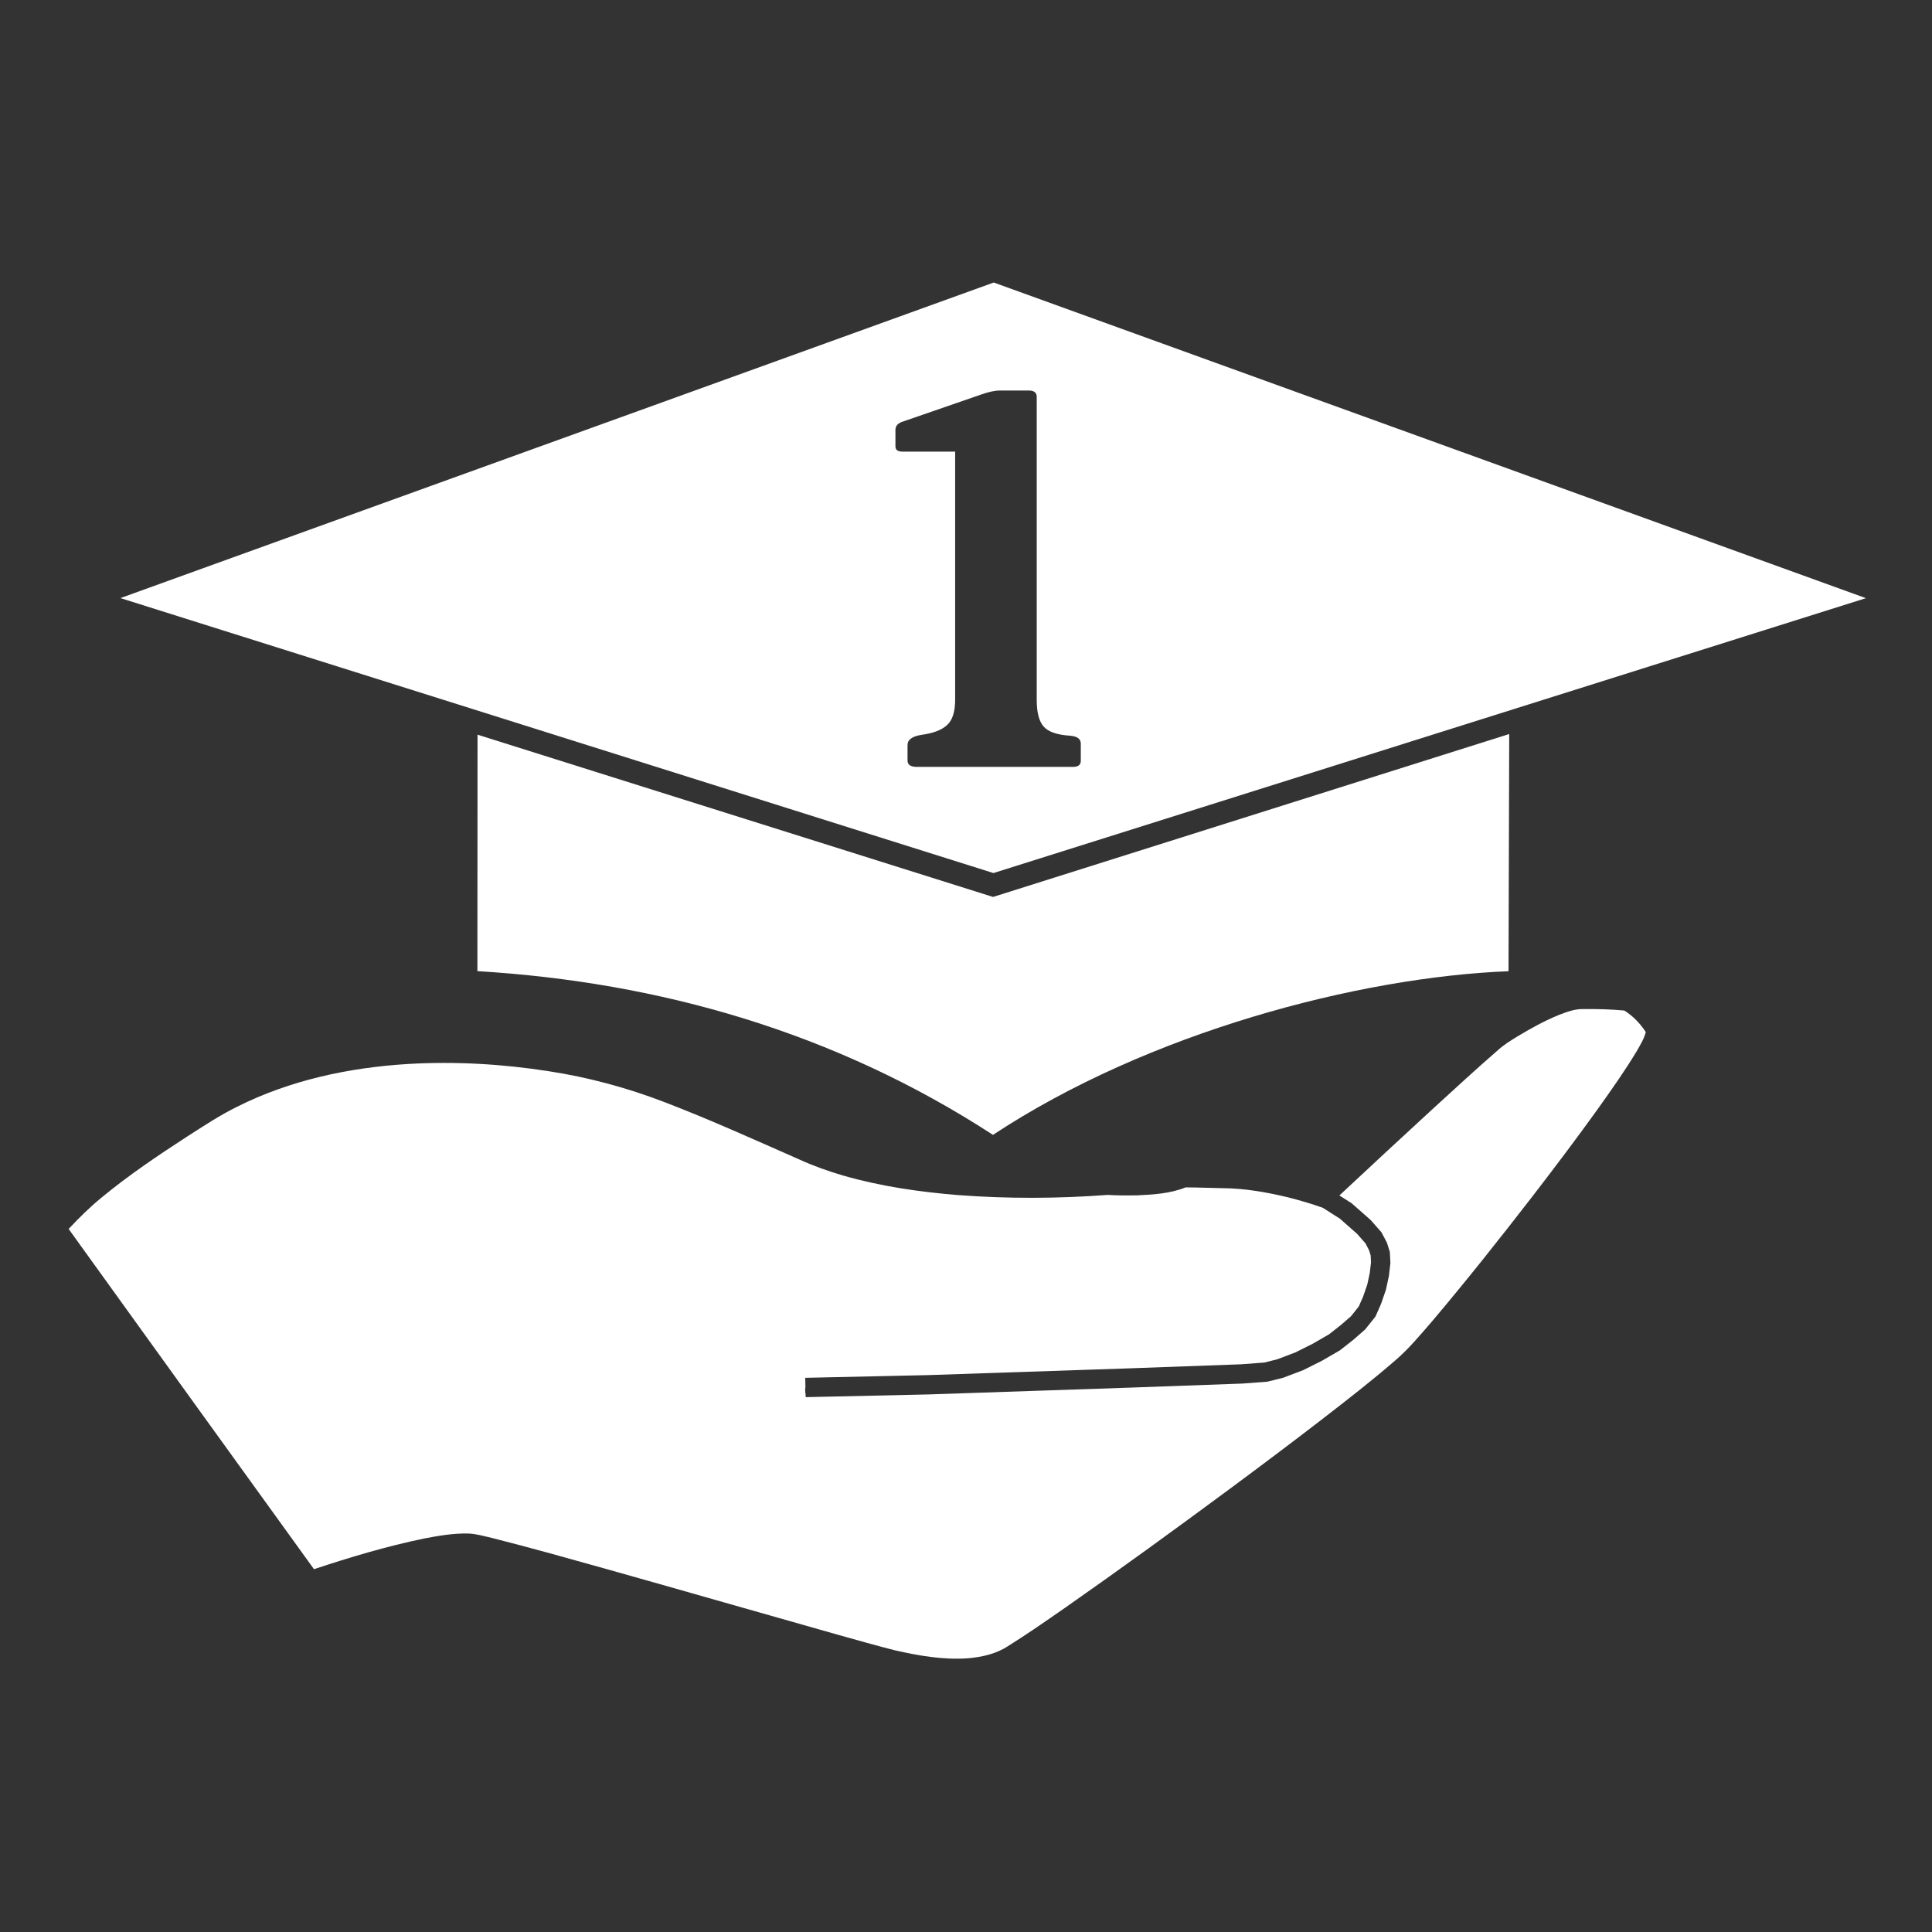 <?xml version="1.0" encoding="UTF-8" standalone="no"?>
<svg
   xmlns:dc="http://purl.org/dc/elements/1.1/"
   xmlns:cc="http://creativecommons.org/ns#"
   xmlns:rdf="http://www.w3.org/1999/02/22-rdf-syntax-ns#"
   xmlns:svg="http://www.w3.org/2000/svg"
   xmlns="http://www.w3.org/2000/svg"
   xmlns:sodipodi="http://sodipodi.sourceforge.net/DTD/sodipodi-0.dtd"
   xmlns:inkscape="http://www.inkscape.org/namespaces/inkscape"
   version="1.1"
   x="0px"
   y="0px"
   viewBox="0 0 100 100"
   enable-background="new 0 0 100 100"
   xml:space="preserve"
   id="svg2"
   inkscape:version="0.91 r13725"
   sodipodi:docname="Logo_Share_Knowledge_White.svg"
   width="100"
   height="100"><rect x="0" y="0" width="100" height="100" fill="#333333" stroke="none"/><defs
     id="defs22" /><sodipodi:namedview
     pagecolor="#ffffff"
     bordercolor="#666666"
     borderopacity="1"
     objecttolerance="10"
     gridtolerance="10"
     guidetolerance="10"
     inkscape:pageopacity="0"
     inkscape:pageshadow="2"
     inkscape:window-width="1280"
     inkscape:window-height="657"
     id="namedview20"
     showgrid="false"
     showguides="true"
     inkscape:guide-bbox="true"
     inkscape:zoom="5.3400704"
     inkscape:cx="40.721935"
     inkscape:cy="45.369498"
     inkscape:window-x="-8"
     inkscape:window-y="1072"
     inkscape:window-maximized="1"
     inkscape:current-layer="svg2"><sodipodi:guide
       position="-47.14,86.07"
       orientation="0,1"
       id="guide4178" /><sodipodi:guide
       position="-47.669,13.506"
       orientation="0,1"
       id="guide4198" /><sodipodi:guide
       position="3.558,105.242"
       orientation="1,0"
       id="guide4200" /><sodipodi:guide
       position="96.441,100.935"
       orientation="1,0"
       id="guide4202" /></sodipodi:namedview><path
     style="fill:#ffffff;stroke:#ffffff;stroke-width:15.24;stroke-miterlimit:4;stroke-dasharray:none;stroke-opacity:0"
     d="M 81.965 52.229 C 81.528 52.216 81.109 52.371 80.707 52.525 C 79.953 52.832 79.239 53.225 78.543 53.645 C 78.195 53.858 77.845 54.074 77.541 54.348 C 76.384 55.351 75.26 56.392 74.129 57.424 C 72.523 58.903 70.919 60.384 69.326 61.877 L 69.957 62.277 L 70.947 63.15 L 71.504 63.783 L 71.787 64.32 L 71.938 64.799 L 71.967 65.373 L 71.889 66.047 L 71.736 66.754 L 71.486 67.482 L 71.193 68.146 L 70.656 68.816 L 70.051 69.346 L 69.357 69.891 L 68.424 70.432 L 67.453 70.918 L 66.418 71.312 L 65.6 71.516 L 64.307 71.613 L 58.467 71.824 L 48.047 72.176 L 41.701 72.316 L 41.695 72.1 C 41.69 72.1 41.685 72.099 41.68 72.1 C 41.679 72.012 41.677 71.923 41.676 71.836 C 41.68 71.836 41.685 71.836 41.689 71.836 L 41.678 71.316 L 48.02 71.176 L 58.432 70.826 L 64.25 70.615 L 65.439 70.525 L 66.117 70.355 L 67.049 70 L 67.949 69.551 L 68.795 69.061 L 69.412 68.576 L 69.932 68.123 L 70.33 67.623 L 70.553 67.117 L 70.771 66.486 L 70.9 65.883 L 70.963 65.34 L 70.945 64.977 L 70.859 64.707 L 70.676 64.355 L 70.238 63.859 L 69.355 63.08 L 68.496 62.533 L 68.5 62.527 C 67.908 62.314 67.303 62.135 66.693 61.98 C 65.587 61.713 64.456 61.511 63.314 61.5 C 62.666 61.491 62.017 61.46 61.369 61.459 C 60.563 61.783 59.682 61.833 58.824 61.873 C 58.33 61.877 57.836 61.881 57.342 61.848 C 54.772 62.04 52.187 62.053 49.617 61.859 C 47.606 61.697 45.597 61.409 43.654 60.85 C 42.87 60.621 42.097 60.346 41.354 60.006 C 39.037 58.987 36.73 57.939 34.365 57.035 C 32.447 56.3 30.453 55.761 28.422 55.449 C 26.008 55.071 23.554 54.928 21.113 55.072 C 18.064 55.258 15.005 55.91 12.264 57.289 C 11.373 57.729 10.545 58.278 9.709 58.812 C 8.179 59.806 6.661 60.825 5.254 61.988 C 4.647 62.486 4.086 63.036 3.553 63.611 C 7.782 69.485 12.012 75.355 16.252 81.221 C 18.121 80.6 20.013 80.034 21.943 79.635 C 22.705 79.489 23.477 79.354 24.256 79.375 C 24.664 79.393 25.058 79.512 25.455 79.602 C 27.468 80.109 29.466 80.676 31.465 81.234 C 35.451 82.355 39.429 83.502 43.414 84.627 C 44.382 84.896 45.348 85.175 46.322 85.42 C 47.553 85.7 48.814 85.92 50.08 85.834 C 50.808 85.772 51.552 85.612 52.17 85.205 C 53.168 84.582 54.133 83.908 55.1 83.238 C 57.998 81.211 60.86 79.131 63.703 77.027 C 65.278 75.86 66.846 74.683 68.398 73.486 C 69.691 72.486 70.984 71.486 72.219 70.414 C 72.927 69.809 73.52 69.086 74.129 68.385 C 75.907 66.282 77.618 64.124 79.303 61.945 C 80.453 60.453 81.589 58.948 82.689 57.418 C 83.392 56.432 84.095 55.443 84.719 54.404 C 84.899 54.09 85.094 53.774 85.186 53.42 C 84.899 52.977 84.522 52.586 84.074 52.305 C 83.373 52.24 82.669 52.222 81.965 52.229 z "
     id="path4237" /><path
     style="fill:#ffffff"
     d="M 51.436,14.623 6.233,30.957 51.42,45.189 96.579,30.961 Z m 0.326,5.589 1.475,0 c 0.283,0 0.424,0.109 0.424,0.328 l 0,15.693 c 0,0.647 0.121,1.107 0.363,1.379 0.242,0.271 0.7,0.427 1.373,0.469 0.364,0.031 0.545,0.167 0.545,0.407 l 0,0.893 c 0,0.209 -0.134,0.313 -0.403,0.313 l -8.081,0 c -0.323,0 -0.484,-0.109 -0.484,-0.328 l 0,-0.799 c 0,-0.282 0.243,-0.459 0.728,-0.532 0.606,-0.083 1.042,-0.251 1.312,-0.501 0.283,-0.25 0.424,-0.689 0.424,-1.315 l 0,-12.843 -2.727,0 c -0.242,0 -0.363,-0.089 -0.363,-0.267 l 0,-0.86 c 0,-0.188 0.107,-0.324 0.323,-0.407 l 4.081,-1.41 c 0.404,-0.146 0.741,-0.219 1.01,-0.219 z"
     id="rect4144"
     inkscape:connector-curvature="0"
     sodipodi:nodetypes="cccccssssscssssssccscsssccs" /><path
     style="fill:#ffffff"
     d="M 78.117,37.993 51.4,46.426 24.717,38.027 24.71,50.266 c 9.434,0.568 18.515,3.162 26.686,8.475 8.045,-5.312 18.942,-8.166 26.685,-8.471 z"
     id="rect4158"
     inkscape:connector-curvature="0"
     sodipodi:nodetypes="ccccccc" /></svg>